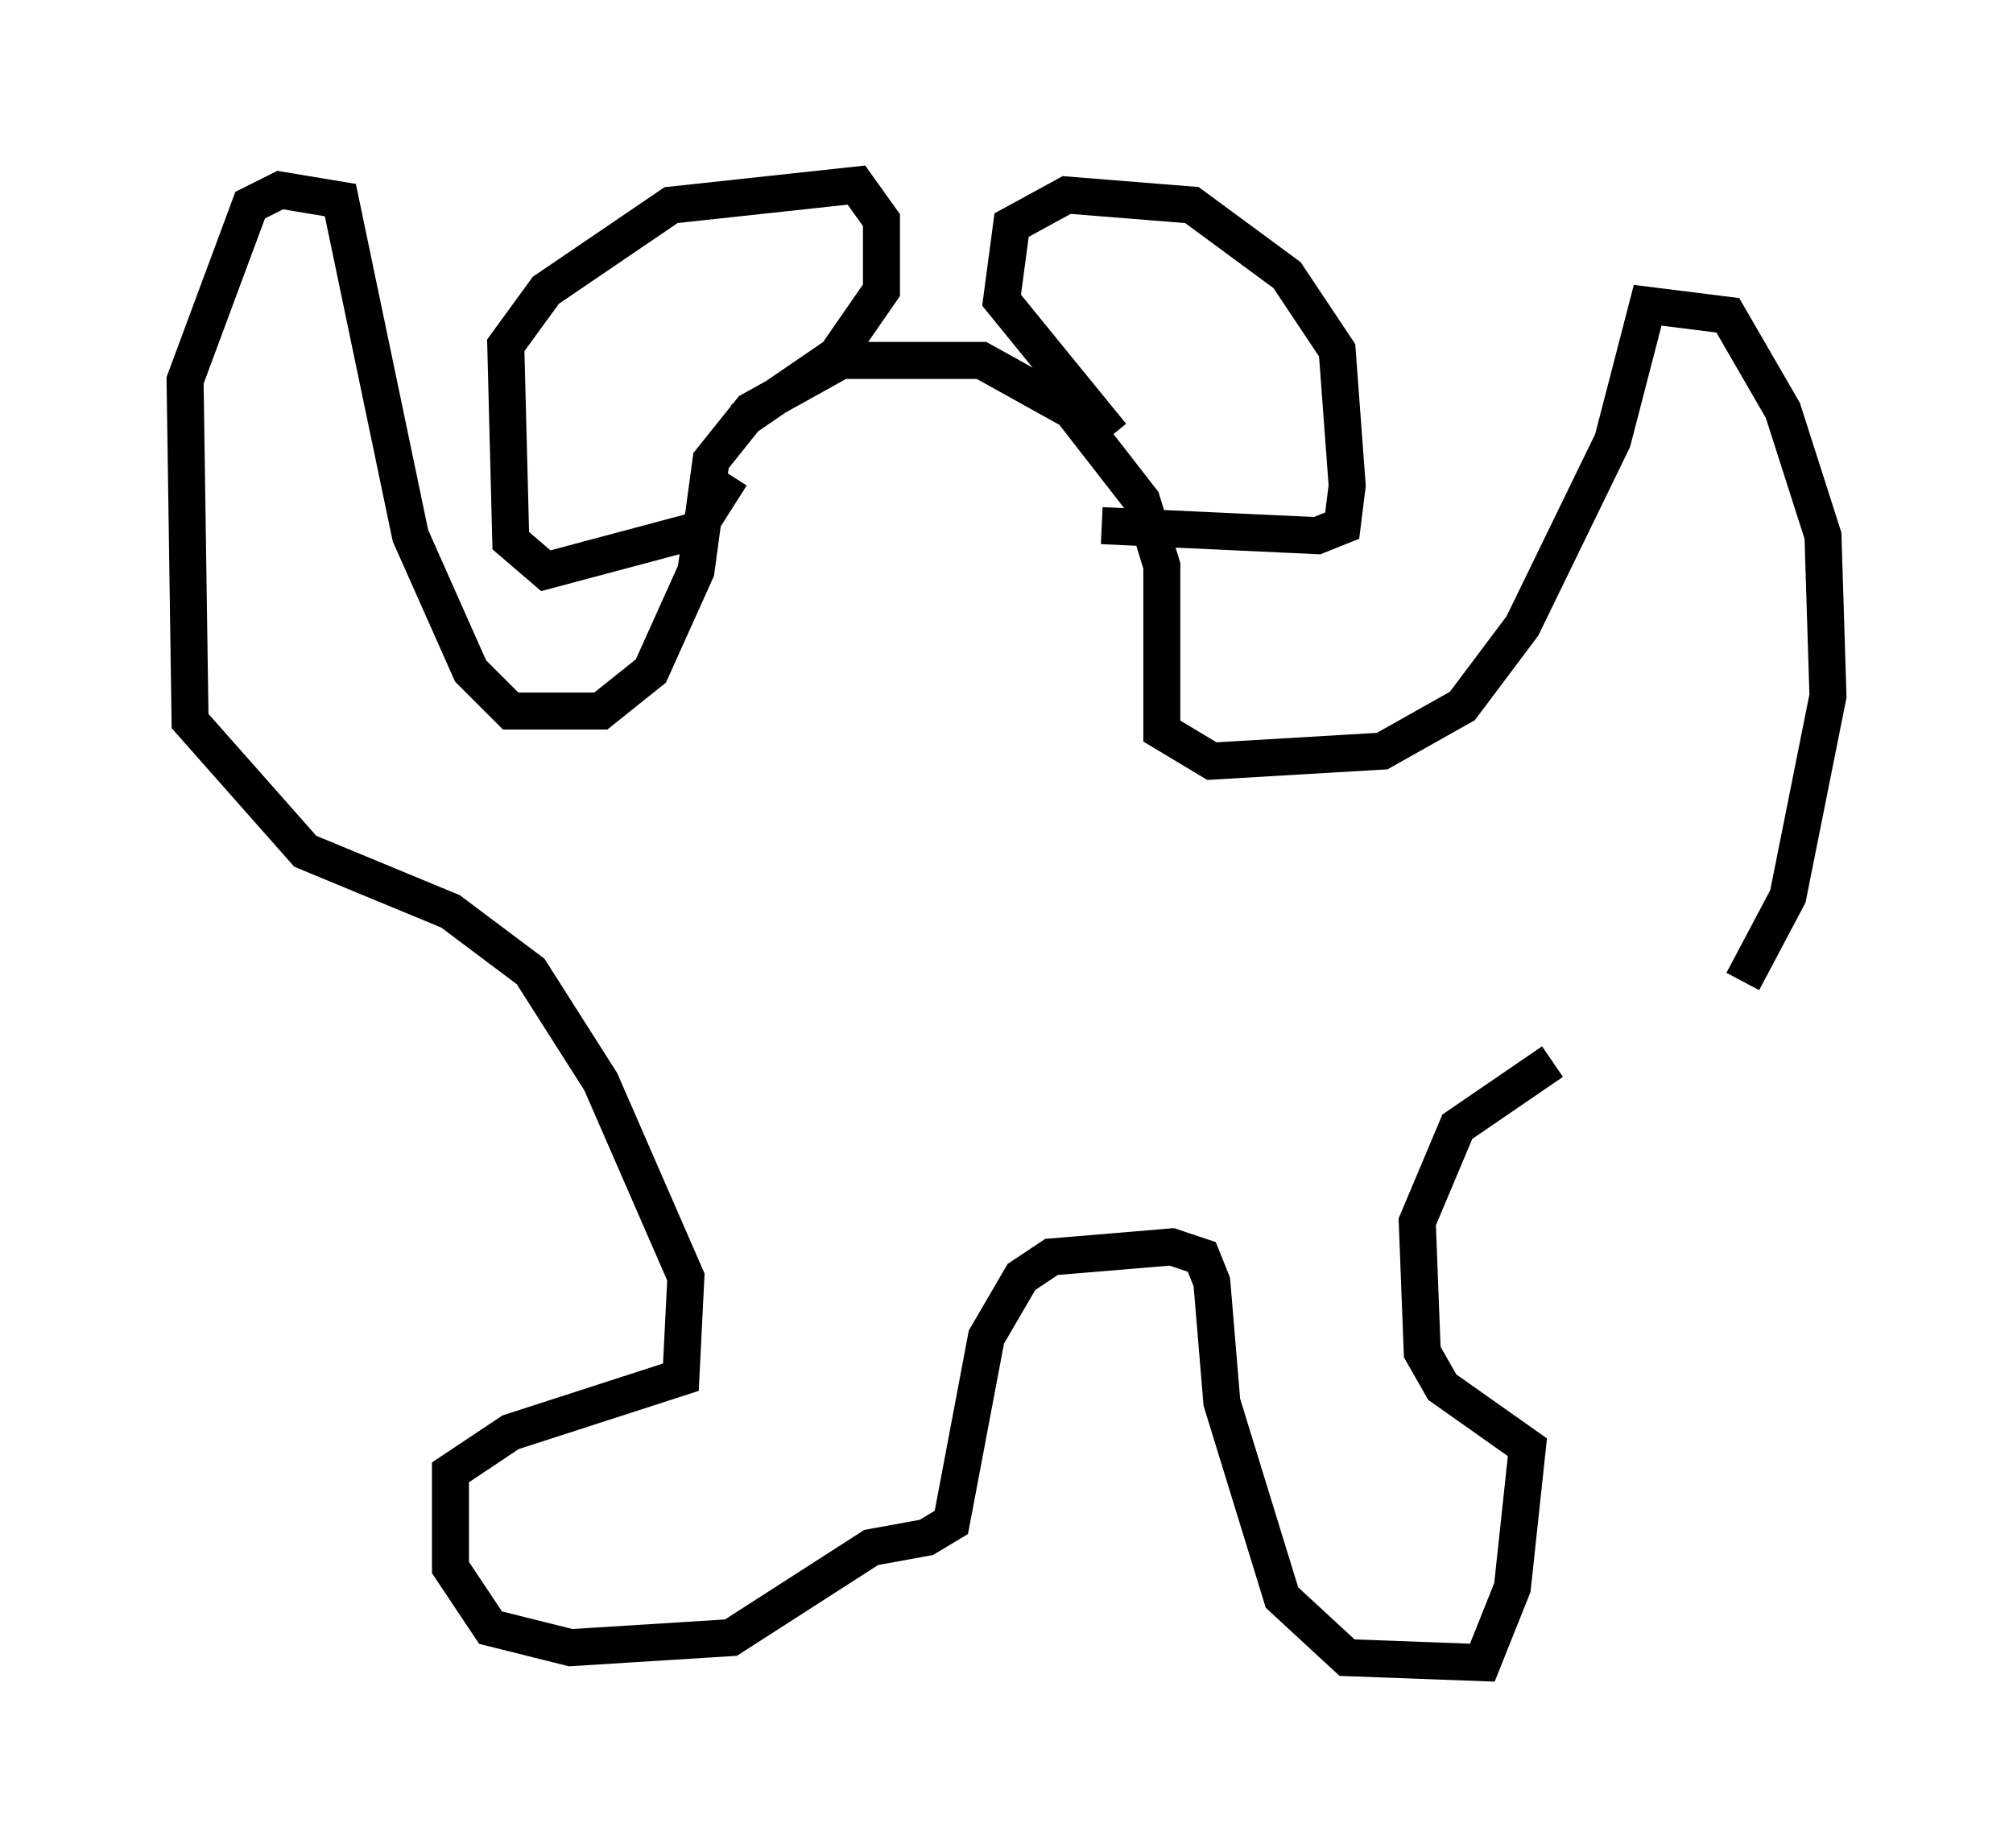 <?xml version="1.0" encoding="utf-8" ?>
<svg baseProfile="full" height="49.918" version="1.1" width="54.384" xmlns="http://www.w3.org/2000/svg" xmlns:ev="http://www.w3.org/2001/xml-events" xmlns:xlink="http://www.w3.org/1999/xlink"><defs /><rect fill="white" height="49.918" width="54.384" x="0" y="0" /><path d="M45.46, 27.733 m1.624, -1.218 l1.218, -2.3 1.083, -5.413 l-0.135, -4.33 -1.083, -3.383 l-1.488, -2.571 -2.165, -0.271 l-0.947, 3.654 -2.436, 5.007 l-1.624, 2.165 -2.165, 1.218 l-4.601, 0.271 -1.353, -0.812 l0.0, -4.465 -0.541, -1.759 l-1.894, -2.436 -2.436, -1.353 l-3.789, 0.0 -2.436, 1.353 l-1.083, 1.353 -0.406, 2.977 l-1.218, 2.706 -1.353, 1.083 l-2.436, 0.0 -1.083, -1.083 l-1.624, -3.654 -1.894, -9.066 l-1.624, -0.271 -0.812, 0.406 l-1.759, 4.736 0.135, 9.202 l3.112, 3.518 3.924, 1.624 l2.165, 1.624 1.894, 2.977 l2.3, 5.277 -0.135, 2.706 l-4.601, 1.488 -1.624, 1.083 l0.0, 2.571 1.083, 1.624 l2.165, 0.541 4.33, -0.271 l3.789, -2.436 1.488, -0.271 l0.677, -0.406 0.947, -5.007 l0.947, -1.624 0.812, -0.541 l3.248, -0.271 0.812, 0.271 l0.271, 0.677 0.271, 3.248 l1.624, 5.277 1.759, 1.624 l3.654, 0.135 0.812, -2.03 l0.406, -3.789 -2.3, -1.624 l-0.541, -0.947 -0.135, -3.518 l1.083, -2.571 2.571, -1.759 m-12.178, -14.479 l5.819, 0.271 0.677, -0.271 l0.135, -1.083 -0.271, -3.654 l-1.353, -2.03 -2.571, -1.894 l-3.383, -0.271 -1.488, 0.812 l-0.271, 2.03 2.977, 3.654 m-10.284, 1.083 l-0.947, 1.488 -4.059, 1.083 l-0.947, -0.812 -0.135, -5.277 l1.083, -1.488 3.383, -2.3 l5.007, -0.541 0.677, 0.947 l0.0, 1.894 -1.218, 1.759 l-2.571, 1.759 " fill="none" stroke="black" stroke-width="1" /></svg>